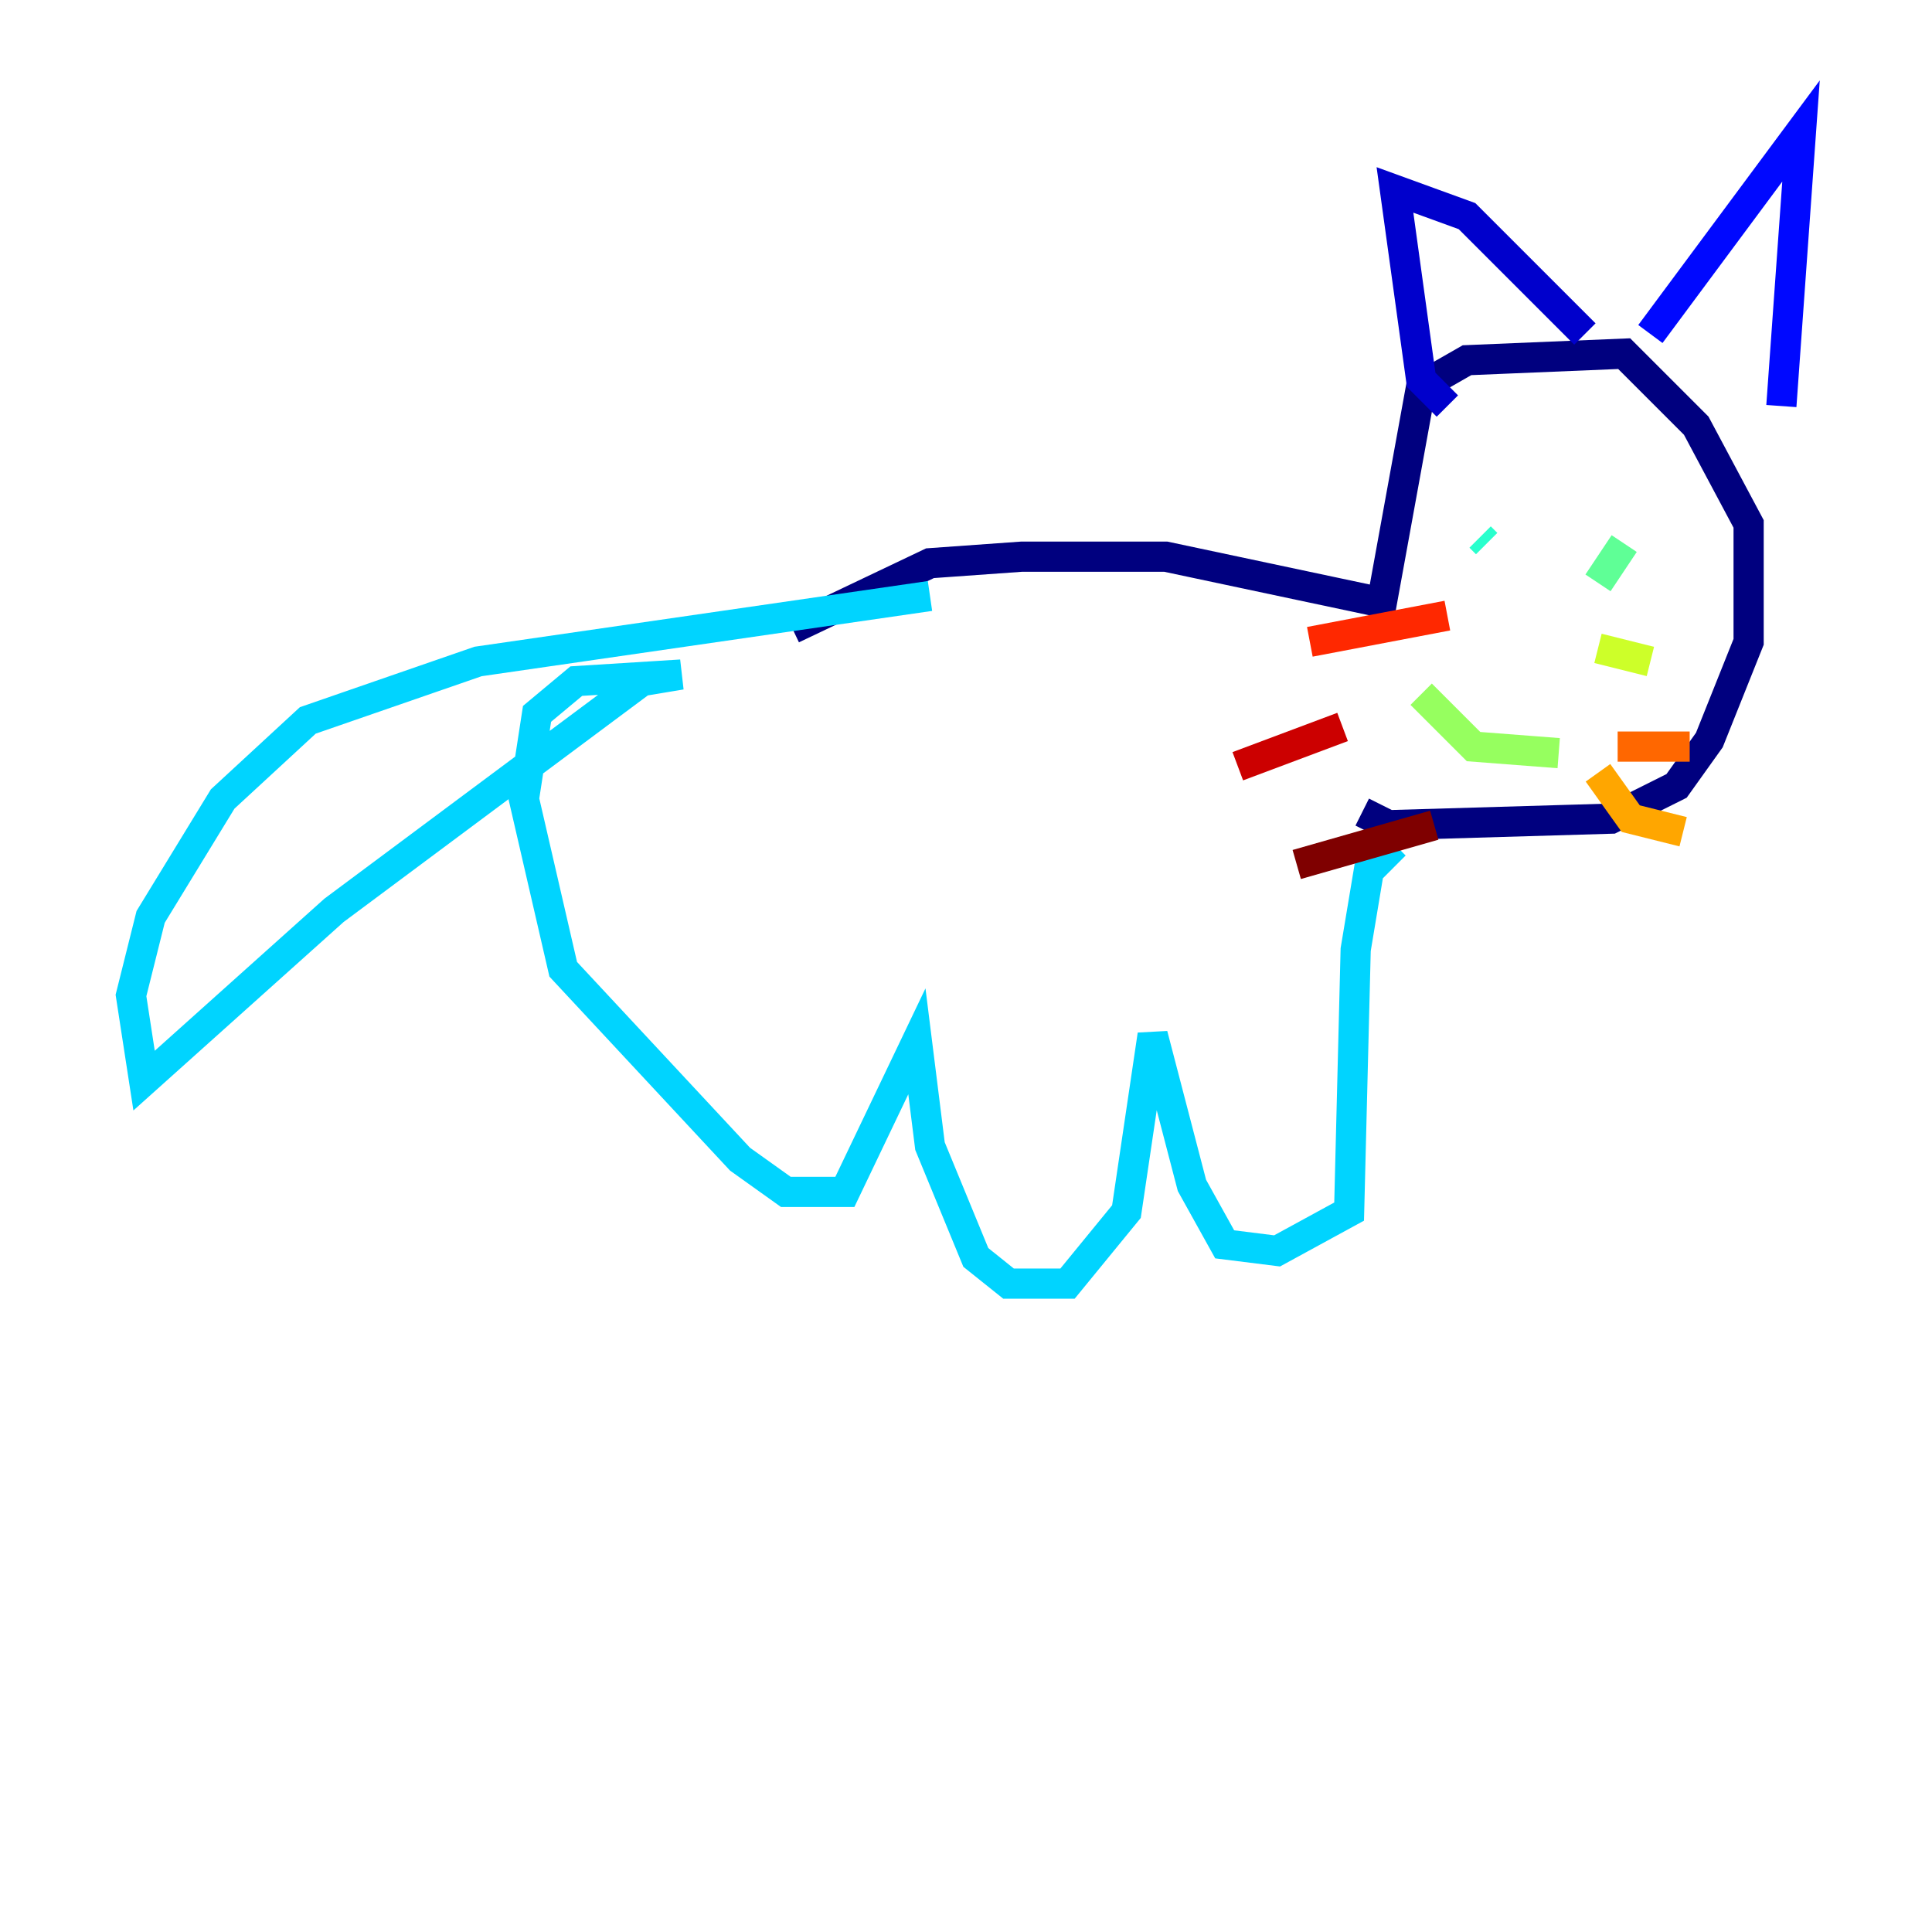 <?xml version="1.0" encoding="utf-8" ?>
<svg baseProfile="tiny" height="128" version="1.2" viewBox="0,0,128,128" width="128" xmlns="http://www.w3.org/2000/svg" xmlns:ev="http://www.w3.org/2001/xml-events" xmlns:xlink="http://www.w3.org/1999/xlink"><defs /><polyline fill="none" points="52.502,41.654 61.614,37.315 67.688,36.881 77.234,36.881 91.552,39.919 94.156,25.6 97.193,23.864 107.607,23.43 112.38,28.203 115.851,34.712 115.851,42.522 113.248,49.031 111.078,52.068 106.739,54.237 91.986,54.671 90.251,53.803" stroke="#00007f" stroke-width="2" /><polyline fill="none" points="95.891,26.902 94.156,25.166 92.42,12.583 97.193,14.319 105.003,22.129" stroke="#0000cc" stroke-width="2" /><polyline fill="none" points="109.342,22.129 119.322,8.678 118.02,26.902" stroke="#0008ff" stroke-width="2" /><polyline fill="none" points="99.797,33.41 99.797,33.41" stroke="#004cff" stroke-width="2" /><polyline fill="none" points="108.475,27.336 108.475,27.336" stroke="#0090ff" stroke-width="2" /><polyline fill="none" points="92.42,55.973 90.685,57.709 89.817,62.915 89.383,80.271 84.61,82.875 81.139,82.441 78.969,78.536 76.366,68.556 74.63,80.271 70.725,85.044 66.82,85.044 64.651,83.308 61.614,75.932 60.746,68.99 55.973,78.969 52.068,78.969 49.031,76.8 37.315,64.217 34.712,52.936 35.58,47.295 38.183,45.125 45.125,44.691 42.522,45.125 22.129,60.312 9.546,71.593 8.678,65.953 9.98,60.746 14.752,52.936 20.393,47.729 31.675,43.824 61.614,39.485" stroke="#00d4ff" stroke-width="2" /><polyline fill="none" points="98.495,36.014 98.061,35.58" stroke="#29ffcd" stroke-width="2" /><polyline fill="none" points="107.607,36.014 105.871,38.617" stroke="#5fff96" stroke-width="2" /><polyline fill="none" points="94.156,45.993 97.627,49.464 103.268,49.898" stroke="#96ff5f" stroke-width="2" /><polyline fill="none" points="105.871,42.956 109.342,43.824" stroke="#cdff29" stroke-width="2" /><polyline fill="none" points="109.776,49.464 109.776,49.464" stroke="#ffe500" stroke-width="2" /><polyline fill="none" points="105.871,51.2 108.041,54.237 111.512,55.105" stroke="#ffa600" stroke-width="2" /><polyline fill="none" points="107.173,49.464 111.946,49.464" stroke="#ff6700" stroke-width="2" /><polyline fill="none" points="95.891,40.786 86.78,42.522" stroke="#ff2800" stroke-width="2" /><polyline fill="none" points="88.949,48.163 82.007,50.766" stroke="#cc0000" stroke-width="2" /><polyline fill="none" points="95.024,54.671 85.912,57.275" stroke="#7f0000" stroke-width="2" /></svg>